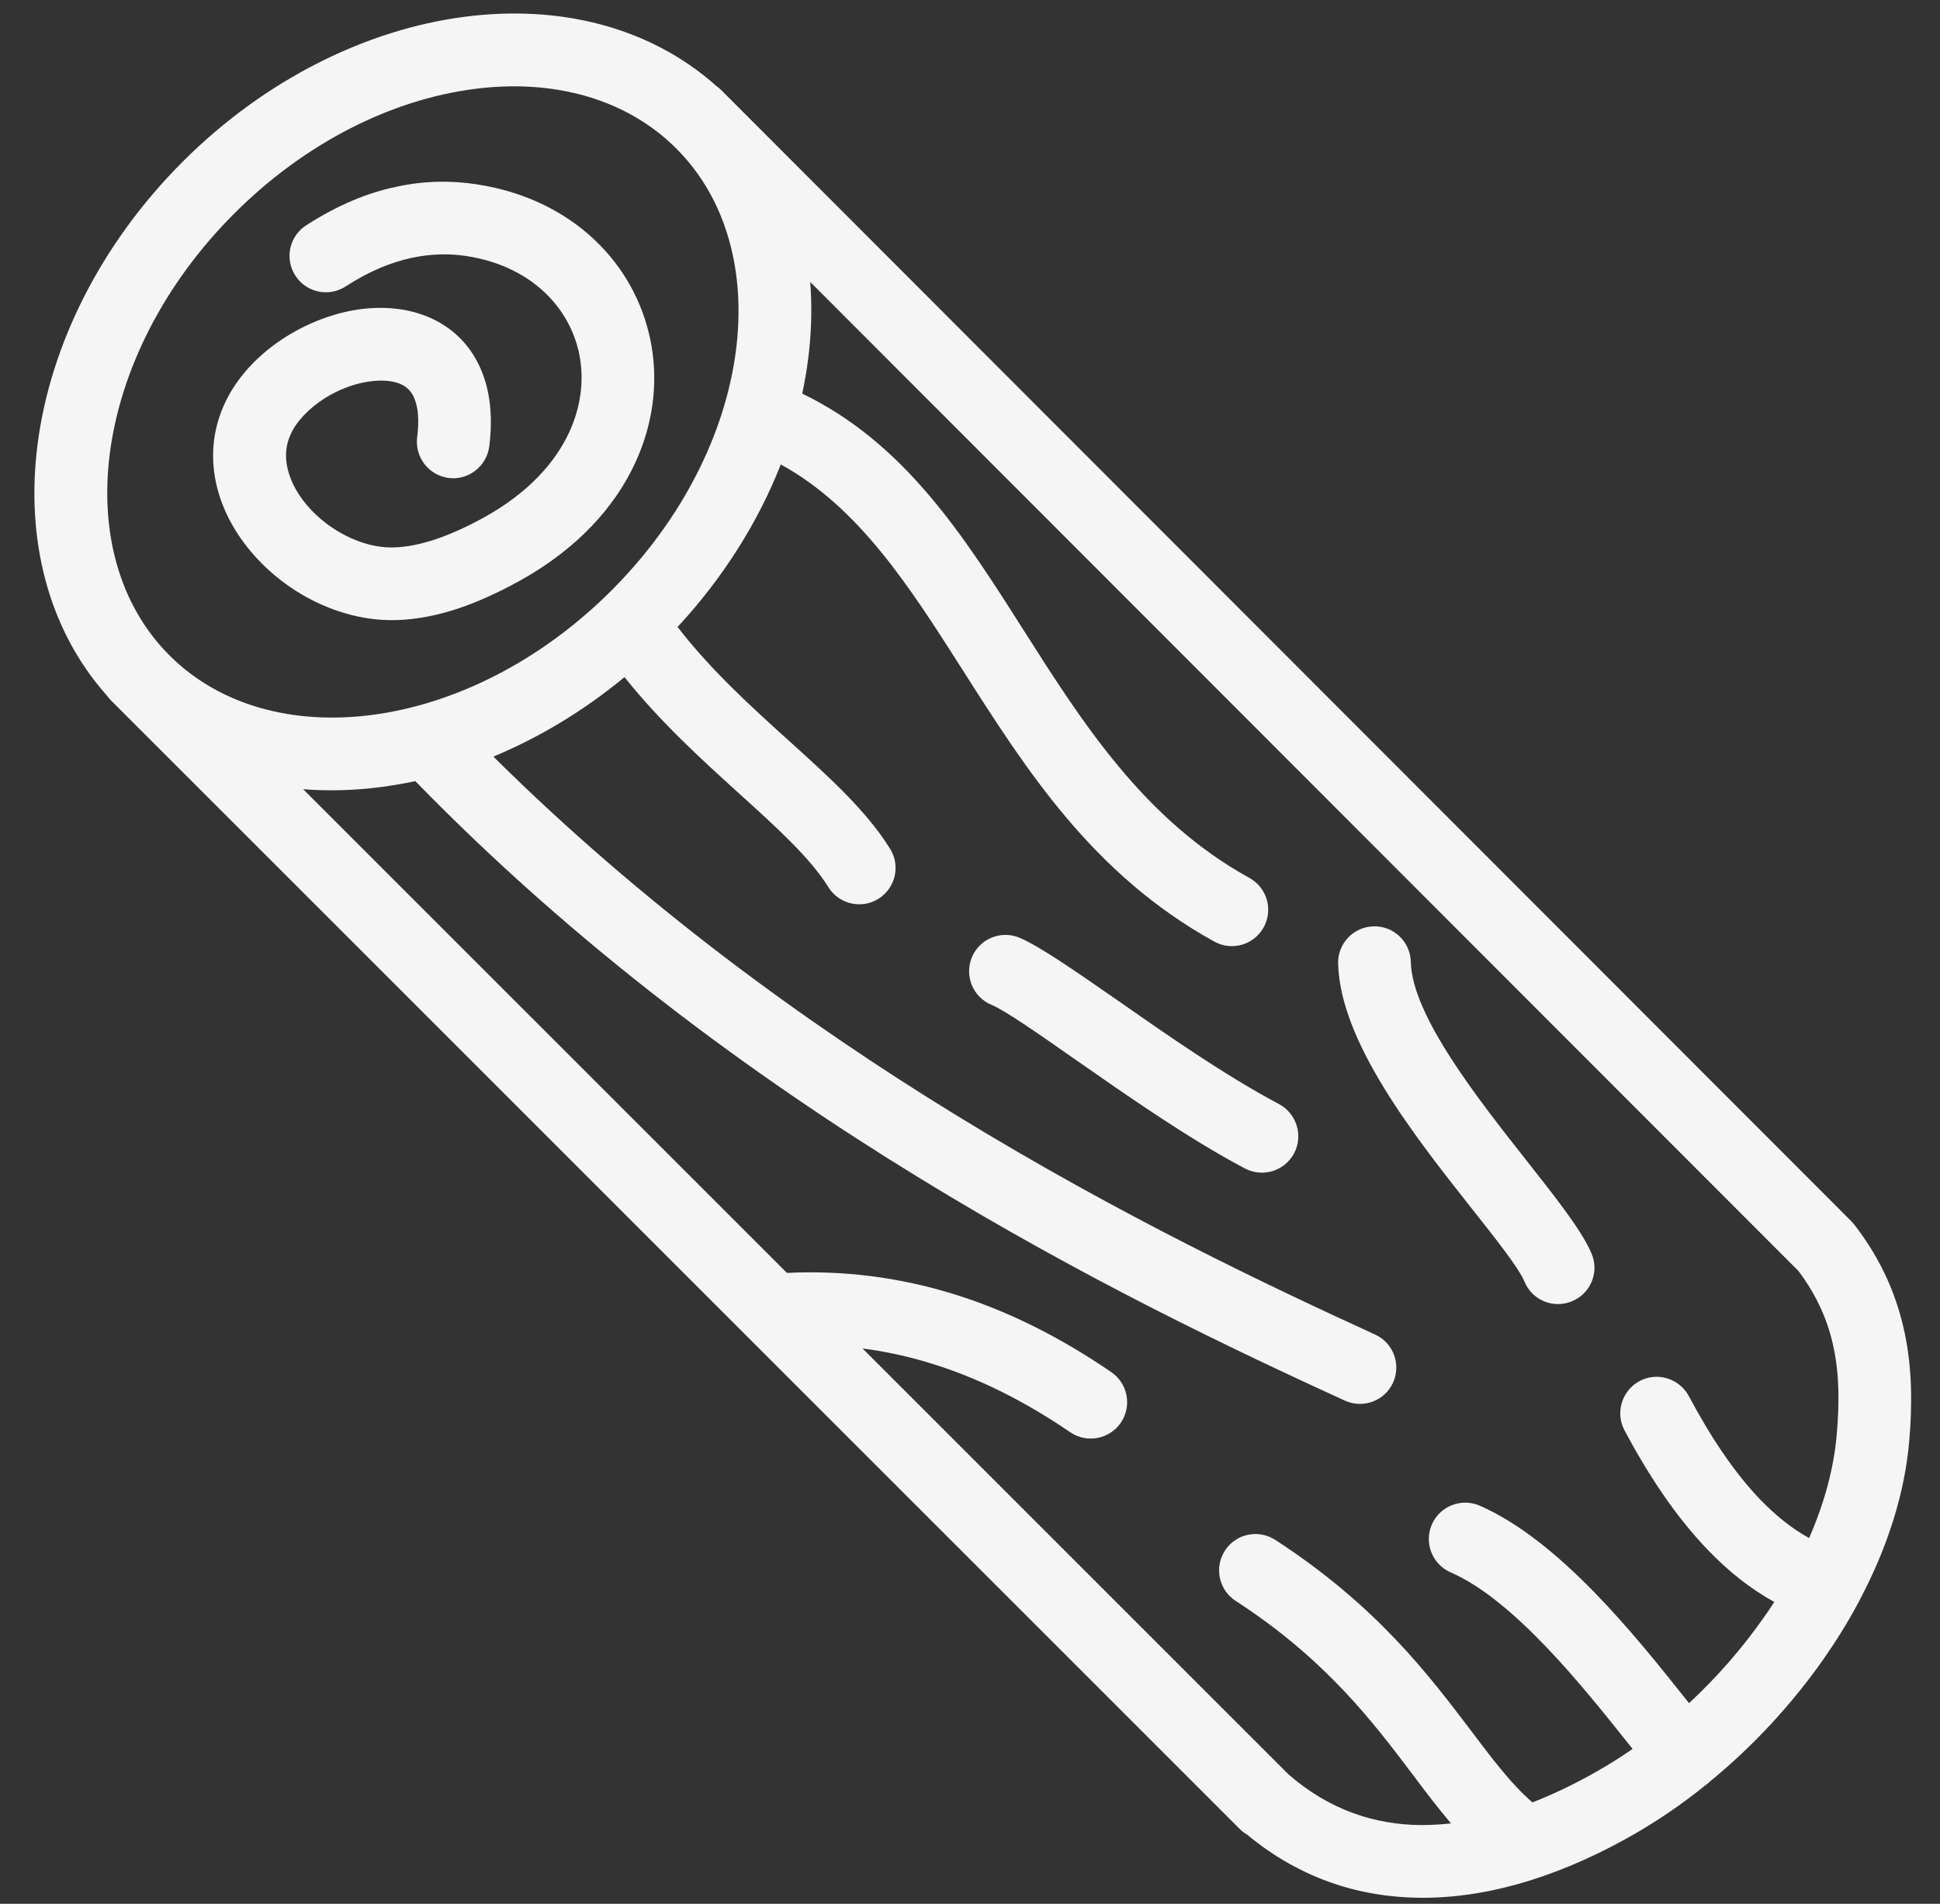 <svg width="54" height="53" viewBox="0 0 54 53" fill="none" xmlns="http://www.w3.org/2000/svg">
<rect x="0" y="0" width="54" height="53" fill="#333333" stroke="none"/>
<path d="M18.826 4.136C20.239 5.549 20.768 7.607 20.482 9.784C20.183 12.055 19.005 14.454 17.02 16.439C15.035 18.424 12.636 19.603 10.365 19.902C8.187 20.188 6.13 19.658 4.717 18.245C3.304 16.832 2.774 14.779 3.06 12.597C3.359 10.326 4.537 7.927 6.523 5.942C8.508 3.957 10.907 2.778 13.178 2.48C15.355 2.189 17.413 2.723 18.826 4.136ZM8.52 6.275C8.051 6.578 7.918 7.205 8.222 7.675C8.525 8.145 9.152 8.277 9.622 7.974C10.271 7.551 10.881 7.304 11.453 7.18C12.008 7.06 12.521 7.056 12.99 7.129C13.955 7.278 14.723 7.684 15.265 8.243C15.735 8.725 16.038 9.331 16.145 9.976C16.252 10.633 16.162 11.338 15.85 12.021C15.449 12.896 14.681 13.733 13.49 14.395C13.028 14.651 12.576 14.86 12.136 15.009C11.731 15.146 11.342 15.227 10.975 15.24C10.331 15.261 9.66 15.001 9.101 14.587C8.691 14.279 8.354 13.891 8.158 13.477C7.983 13.11 7.91 12.721 8 12.354C8.081 12.012 8.307 11.658 8.717 11.321C9.169 10.949 9.737 10.697 10.279 10.621C10.604 10.574 10.902 10.591 11.133 10.685C11.304 10.753 11.445 10.881 11.526 11.073C11.637 11.325 11.675 11.684 11.611 12.175C11.543 12.73 11.936 13.233 12.486 13.306C13.037 13.379 13.545 12.981 13.618 12.431C13.729 11.556 13.63 10.838 13.379 10.266C13.067 9.553 12.542 9.08 11.897 8.815C11.317 8.576 10.651 8.52 9.989 8.614C9.092 8.742 8.162 9.156 7.428 9.758C6.651 10.399 6.211 11.129 6.027 11.884C5.822 12.734 5.959 13.583 6.326 14.348C6.672 15.065 7.223 15.709 7.884 16.205C8.785 16.883 9.916 17.297 11.035 17.263C11.616 17.246 12.2 17.127 12.785 16.93C13.336 16.742 13.899 16.482 14.472 16.166C16.064 15.283 17.118 14.113 17.686 12.875C18.173 11.816 18.314 10.702 18.139 9.656C17.963 8.601 17.477 7.624 16.713 6.838C15.88 5.98 14.719 5.357 13.293 5.135C12.585 5.024 11.825 5.024 11.018 5.203C10.237 5.365 9.4 5.707 8.52 6.275ZM42.434 35.68C42.647 36.197 43.24 36.444 43.757 36.226C44.274 36.013 44.521 35.419 44.303 34.903C44.039 34.275 43.352 33.404 42.54 32.371C41.136 30.591 39.304 28.273 39.27 26.779C39.258 26.22 38.797 25.776 38.237 25.789C37.678 25.801 37.234 26.262 37.247 26.822C37.298 28.995 39.364 31.616 40.952 33.627C41.669 34.532 42.272 35.296 42.434 35.68ZM35.496 42.869C35.027 42.566 34.399 42.698 34.096 43.168C33.793 43.637 33.925 44.265 34.395 44.568C36.905 46.195 38.233 47.958 39.33 49.413C39.693 49.896 40.035 50.348 40.389 50.763C40.111 50.792 39.834 50.809 39.561 50.809C38.271 50.801 36.999 50.391 35.855 49.388L24.009 37.541C24.645 37.622 25.264 37.759 25.87 37.943C27.24 38.357 28.538 39.018 29.789 39.872C30.25 40.188 30.882 40.069 31.198 39.608C31.514 39.146 31.394 38.515 30.933 38.199C29.516 37.23 28.03 36.474 26.459 36C25.016 35.565 23.5 35.36 21.904 35.437L8.439 21.972C9.152 22.027 9.882 22.006 10.625 21.908C10.937 21.865 11.248 21.814 11.56 21.746C16.055 26.365 20.995 29.977 25.55 32.769C30.216 35.633 34.48 37.639 37.435 38.993C37.943 39.223 38.545 39.001 38.775 38.493C39.006 37.985 38.784 37.383 38.276 37.153C35.377 35.825 31.193 33.853 26.604 31.04C22.416 28.47 17.899 25.195 13.733 21.063C14.997 20.538 16.235 19.799 17.383 18.851C18.39 20.111 19.543 21.157 20.598 22.113C21.631 23.048 22.561 23.893 23.056 24.696C23.351 25.17 23.974 25.319 24.448 25.024C24.922 24.73 25.072 24.107 24.777 23.633C24.132 22.587 23.099 21.652 21.951 20.614C20.926 19.688 19.799 18.668 18.86 17.455C20.145 16.068 21.11 14.518 21.733 12.93C23.915 14.126 25.323 16.341 26.8 18.659C28.564 21.43 30.412 24.341 33.802 26.215C34.293 26.484 34.907 26.305 35.176 25.814C35.445 25.323 35.266 24.709 34.775 24.44C31.846 22.822 30.139 20.132 28.512 17.575C26.809 14.894 25.187 12.341 22.331 10.958C22.395 10.65 22.45 10.343 22.489 10.04C22.587 9.297 22.608 8.563 22.553 7.85L50.058 35.381C50.588 36.086 50.891 36.798 51.04 37.524C51.202 38.293 51.198 39.099 51.126 39.936C51.044 40.888 50.775 41.861 50.357 42.818C49.887 42.562 49.439 42.203 49.008 41.759C48.295 41.02 47.633 40.039 47.01 38.869C46.745 38.374 46.131 38.186 45.64 38.446C45.145 38.711 44.957 39.326 45.217 39.817C45.922 41.144 46.694 42.276 47.548 43.159C48.124 43.757 48.735 44.239 49.388 44.598C49.294 44.743 49.196 44.892 49.093 45.033C48.492 45.892 47.787 46.698 47.014 47.416L46.869 47.232C45.525 45.546 43.407 42.886 41.187 41.917C40.675 41.695 40.077 41.93 39.855 42.442C39.633 42.954 39.868 43.552 40.38 43.774C42.135 44.538 44.065 46.959 45.285 48.491L45.443 48.688C45.145 48.897 44.841 49.089 44.53 49.268C43.928 49.618 43.3 49.926 42.656 50.178C42.075 49.678 41.546 48.978 40.948 48.184C39.757 46.613 38.31 44.696 35.496 42.869ZM47.471 49.7C47.505 49.678 47.535 49.653 47.565 49.627L47.591 49.601C48.786 48.624 49.866 47.458 50.754 46.195C51.1 45.699 51.42 45.187 51.702 44.662C51.732 44.619 51.753 44.572 51.774 44.525C52.53 43.095 53.021 41.584 53.145 40.103C53.23 39.104 53.226 38.109 53.017 37.11C52.803 36.094 52.385 35.095 51.633 34.117C51.612 34.088 51.591 34.062 51.565 34.036L51.548 34.019V34.015L51.531 33.998L20.072 2.505C20.03 2.463 19.987 2.428 19.94 2.394C18.083 0.738 15.556 0.123 12.918 0.469C10.215 0.823 7.389 2.198 5.084 4.503C2.779 6.808 1.404 9.635 1.05 12.337C0.704 14.975 1.323 17.507 2.975 19.364C3.009 19.406 3.043 19.453 3.082 19.492L34.506 50.916C34.57 50.98 34.638 51.031 34.711 51.074C36.205 52.312 37.862 52.82 39.539 52.833C41.627 52.85 43.714 52.09 45.542 51.031C46.208 50.643 46.856 50.199 47.471 49.7ZM28.376 26.105C27.859 25.891 27.266 26.134 27.052 26.651C26.839 27.168 27.082 27.761 27.599 27.974C27.987 28.137 28.858 28.747 29.917 29.486C31.334 30.476 33.063 31.688 34.651 32.529C35.146 32.79 35.757 32.602 36.022 32.107C36.282 31.611 36.094 31.001 35.599 30.736C34.1 29.942 32.44 28.781 31.078 27.829C29.908 27.018 28.948 26.348 28.376 26.105Z" fill="#F5F5F5"/>
</svg>
